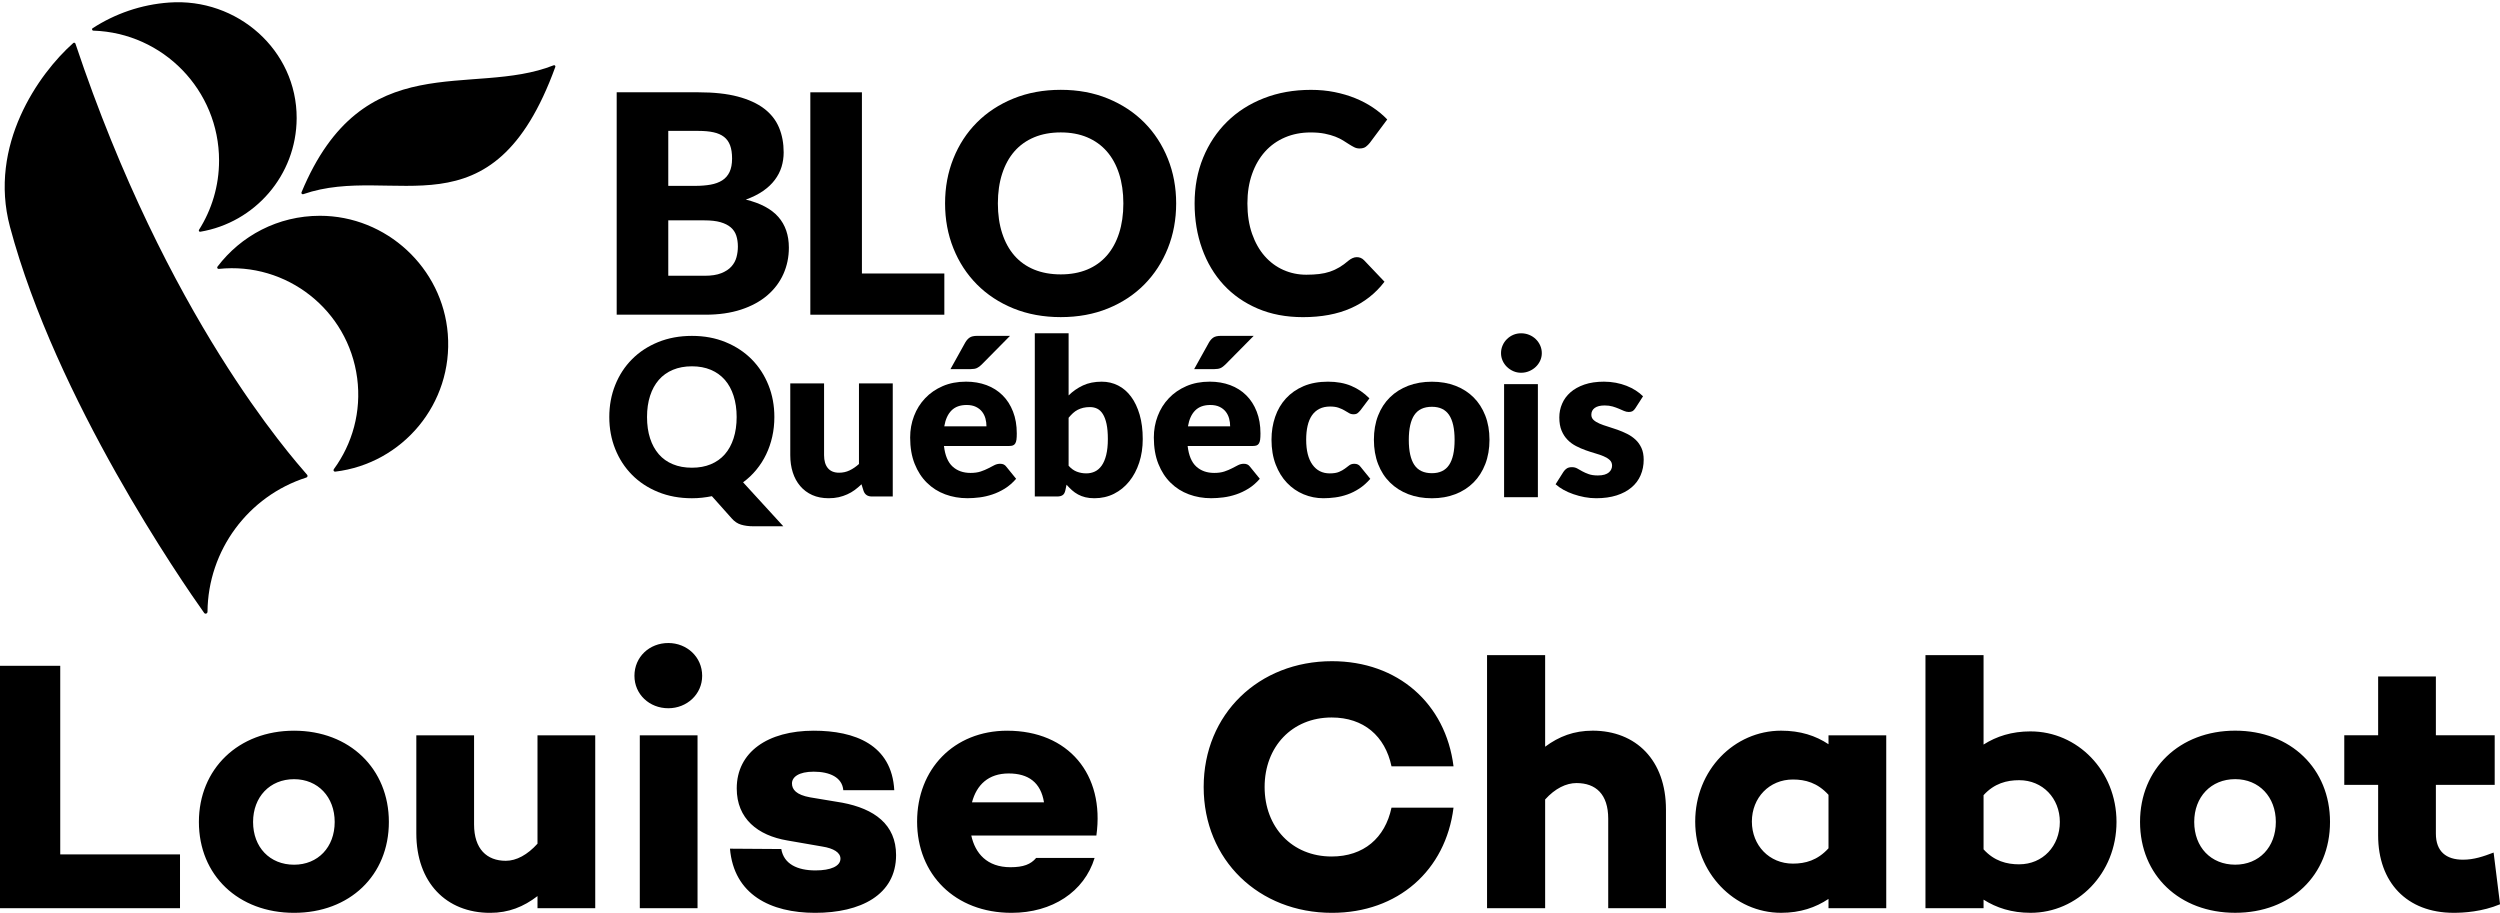 <?xml version="1.0" encoding="UTF-8" standalone="no"?>
<svg
   version="1.1"
   id="Layer_1"
   x="0px"
   y="0px"
   width="162.927"
   viewBox="0 0 162.927 59.49"
   enable-background="new 0 0 5906 1718"
   xml:space="preserve"
   sodipodi:docname="louise_chabot.svg"
   inkscape:version="1.4.2 (ebf0e940d0, 2025-05-08)"
   height="59.49"
   xmlns:inkscape="http://www.inkscape.org/namespaces/inkscape"
   xmlns:sodipodi="http://sodipodi.sourceforge.net/DTD/sodipodi-0.dtd"
   xmlns="http://www.w3.org/2000/svg"
   xmlns:svg="http://www.w3.org/2000/svg"><defs
   id="defs21"><clipPath
     clipPathUnits="userSpaceOnUse"
     id="clipPath106"><path
       d="M 0,0 H 612 V 792 H 0 Z"
       transform="translate(-288.916,-113.894)"
       id="path106-8" /></clipPath><clipPath
     clipPathUnits="userSpaceOnUse"
     id="clipPath80"><path
       d="M 0,0 H 612 V 792 H 0 Z"
       transform="translate(-296.157,-104.096)"
       id="path80" /></clipPath><clipPath
     clipPathUnits="userSpaceOnUse"
     id="clipPath88"><path
       d="M 0,0 H 612 V 792 H 0 Z"
       transform="translate(-300.476,-91.671)"
       id="path88-7" /></clipPath><clipPath
     clipPathUnits="userSpaceOnUse"
     id="clipPath82"><path
       d="M 0,0 H 612 V 792 H 0 Z"
       transform="translate(-308.391,-100.739)"
       id="path82" /></clipPath><clipPath
     clipPathUnits="userSpaceOnUse"
     id="clipPath84"><path
       d="M 0,0 H 612 V 792 H 0 Z"
       transform="translate(-324.91,-105.167)"
       id="path84-6" /></clipPath><clipPath
     clipPathUnits="userSpaceOnUse"
     id="clipPath86"><path
       d="M 0,0 H 612 V 792 H 0 Z"
       transform="translate(-339.663,-101.771)"
       id="path86-8" /></clipPath><clipPath
     clipPathUnits="userSpaceOnUse"
     id="clipPath90"><path
       d="M 0,0 H 612 V 792 H 0 Z"
       transform="translate(-306,-93.794)"
       id="path90-0" /></clipPath><clipPath
     clipPathUnits="userSpaceOnUse"
     id="clipPath92"><path
       d="M 0,0 H 612 V 792 H 0 Z"
       transform="translate(-317.749,-96.799)"
       id="path92-8" /></clipPath><clipPath
     clipPathUnits="userSpaceOnUse"
     id="clipPath94"><path
       d="M 0,0 H 612 V 792 H 0 Z"
       transform="translate(-322.801,-92.298)"
       id="path94-6" /></clipPath><clipPath
     clipPathUnits="userSpaceOnUse"
     id="clipPath96"><path
       d="M 0,0 H 612 V 792 H 0 Z"
       transform="translate(-333.146,-96.799)"
       id="path96-1" /></clipPath><clipPath
     clipPathUnits="userSpaceOnUse"
     id="clipPath98"><path
       d="M 0,0 H 612 V 792 H 0 Z"
       transform="translate(-339.891,-92.098)"
       id="path98-4" /></clipPath><clipPath
     clipPathUnits="userSpaceOnUse"
     id="clipPath100"><path
       d="M 0,0 H 612 V 792 H 0 Z"
       transform="translate(-344.406,-88.121)"
       id="path100" /></clipPath><clipPath
     clipPathUnits="userSpaceOnUse"
     id="clipPath102"><path
       d="M 0,0 H 612 V 792 H 0 Z"
       id="path102-5" /></clipPath><clipPath
     clipPathUnits="userSpaceOnUse"
     id="clipPath104"><path
       d="M 0,0 H 612 V 792 H 0 Z"
       transform="translate(-357.262,-92.229)"
       id="path104-2" /></clipPath></defs><sodipodi:namedview
   id="namedview21"
   pagecolor="#ffffff"
   bordercolor="#000000"
   borderopacity="0.25"
   inkscape:showpageshadow="2"
   inkscape:pageopacity="0.0"
   inkscape:pagecheckerboard="0"
   inkscape:deskcolor="#d1d1d1"
   inkscape:zoom="2.8284271"
   inkscape:cx="69.650018"
   inkscape:cy="57.629202"
   inkscape:window-width="1890"
   inkscape:window-height="991"
   inkscape:window-x="15"
   inkscape:window-y="42"
   inkscape:window-maximized="0"
   inkscape:current-layer="Layer_1"
   showgrid="false" />





















<path
   id="path79"
   d="m 0,0 v -3.502 h 2.297 c 0.43,0 0.782,0.053 1.056,0.164 0.274,0.109 0.487,0.25 0.641,0.424 0.155,0.174 0.261,0.37 0.319,0.589 0.058,0.218 0.087,0.44 0.087,0.666 0,0.257 -0.034,0.489 -0.101,0.694 C 4.231,-0.76 4.116,-0.586 3.951,-0.444 3.787,-0.303 3.57,-0.193 3.299,-0.115 3.03,-0.038 2.689,0 2.277,0 Z m 0,2.18 h 1.699 c 0.359,0 0.684,0.026 0.973,0.077 C 2.962,2.309 3.209,2.4 3.41,2.528 3.613,2.657 3.768,2.834 3.874,3.058 3.98,3.284 4.033,3.567 4.033,3.908 4.033,4.242 3.991,4.52 3.908,4.742 3.824,4.965 3.696,5.143 3.522,5.278 3.348,5.413 3.127,5.509 2.861,5.567 2.594,5.626 2.277,5.655 1.911,5.655 H 0 Z M -3.261,-5.963 V 8.095 H 1.911 C 2.881,8.095 3.708,8.006 4.39,7.826 5.072,7.645 5.628,7.391 6.059,7.063 6.49,6.735 6.803,6.336 7,5.867 7.197,5.397 7.294,4.872 7.294,4.294 7.294,3.979 7.249,3.675 7.16,3.382 7.069,3.089 6.928,2.814 6.734,2.557 6.542,2.3 6.294,2.066 5.992,1.857 5.69,1.648 5.326,1.467 4.902,1.312 5.827,1.087 6.513,0.722 6.957,0.217 7.4,-0.288 7.623,-0.936 7.623,-1.727 7.623,-2.325 7.506,-2.881 7.275,-3.396 7.043,-3.911 6.705,-4.36 6.257,-4.743 5.81,-5.125 5.258,-5.424 4.602,-5.64 3.947,-5.855 3.196,-5.963 2.354,-5.963 Z"
   style="fill:#000000;fill-opacity:1;fill-rule:nonzero;stroke:none"
   transform="matrix(1.031,0,0,-1.031,43.552,14.361)"
   clip-path="url(#clipPath80)" /><path
   id="path81"
   d="M 0,0 H 5.21 V -2.605 H -3.261 V 11.453 H 0 Z"
   style="fill:#000000;fill-opacity:1;fill-rule:nonzero;stroke:none"
   transform="matrix(1.031,0,0,-1.031,56.172,17.824)"
   clip-path="url(#clipPath82)" /><path
   id="path83"
   d="M 0,0 C 0,0.695 -0.091,1.321 -0.271,1.877 -0.451,2.434 -0.709,2.904 -1.047,3.29 -1.385,3.676 -1.798,3.971 -2.286,4.178 -2.775,4.384 -3.332,4.487 -3.956,4.487 -4.587,4.487 -5.148,4.384 -5.64,4.178 -6.132,3.971 -6.547,3.676 -6.885,3.29 -7.222,2.904 -7.481,2.434 -7.661,1.877 -7.841,1.321 -7.932,0.695 -7.932,0 c 0,-0.701 0.091,-1.33 0.271,-1.886 0.18,-0.557 0.439,-1.028 0.776,-1.414 0.338,-0.386 0.753,-0.68 1.245,-0.883 0.492,-0.202 1.053,-0.304 1.684,-0.304 0.624,0 1.181,0.102 1.67,0.304 0.488,0.203 0.901,0.497 1.239,0.883 0.338,0.386 0.596,0.857 0.776,1.414 C -0.091,-1.33 0,-0.701 0,0 m 3.338,0 c 0,-1.016 -0.175,-1.962 -0.526,-2.837 -0.351,-0.875 -0.844,-1.635 -1.481,-2.282 -0.636,-0.646 -1.403,-1.153 -2.301,-1.52 -0.897,-0.366 -1.893,-0.549 -2.986,-0.549 -1.093,0 -2.091,0.183 -2.992,0.549 -0.9,0.367 -1.67,0.874 -2.311,1.52 -0.64,0.647 -1.135,1.407 -1.485,2.282 -0.351,0.875 -0.526,1.821 -0.526,2.837 0,1.016 0.175,1.962 0.526,2.837 0.35,0.874 0.845,1.634 1.485,2.277 0.641,0.643 1.411,1.148 2.311,1.514 0.901,0.368 1.899,0.551 2.992,0.551 1.093,0 2.089,-0.185 2.986,-0.555 C -0.072,6.254 0.695,5.747 1.331,5.104 1.968,4.461 2.461,3.702 2.812,2.827 3.163,1.953 3.338,1.01 3.338,0"
   style="fill:#000000;fill-opacity:1;fill-rule:nonzero;stroke:none"
   transform="matrix(1.031,0,0,-1.031,73.21,13.256)"
   clip-path="url(#clipPath84)" /><path
   id="path85-5"
   d="m 0,0 c 0.077,0 0.154,-0.014 0.232,-0.043 0.077,-0.029 0.151,-0.08 0.221,-0.15 l 1.293,-1.36 c -0.565,-0.741 -1.275,-1.298 -2.127,-1.674 -0.852,-0.377 -1.861,-0.565 -3.025,-0.565 -1.068,0 -2.025,0.182 -2.87,0.545 -0.847,0.364 -1.564,0.865 -2.153,1.505 -0.588,0.641 -1.04,1.399 -1.355,2.277 -0.316,0.878 -0.473,1.832 -0.473,2.861 0,1.049 0.18,2.013 0.54,2.891 0.361,0.878 0.864,1.634 1.511,2.272 0.646,0.637 1.419,1.132 2.32,1.485 0.901,0.354 1.895,0.531 2.982,0.531 0.527,0 1.024,-0.046 1.491,-0.14 0.466,-0.094 0.901,-0.221 1.307,-0.386 C 0.298,9.885 0.672,9.689 1.013,9.46 1.354,9.232 1.656,8.98 1.92,8.704 L 0.82,7.227 C 0.749,7.137 0.666,7.055 0.569,6.98 0.472,6.907 0.338,6.87 0.164,6.87 0.048,6.87 -0.062,6.896 -0.164,6.947 -0.267,6.999 -0.377,7.061 -0.492,7.135 -0.608,7.209 -0.735,7.29 -0.873,7.377 -1.012,7.463 -1.176,7.544 -1.365,7.618 -1.555,7.692 -1.777,7.755 -2.031,7.806 -2.285,7.857 -2.583,7.883 -2.924,7.883 -3.515,7.883 -4.056,7.778 -4.545,7.569 -5.034,7.36 -5.454,7.061 -5.804,6.673 -6.155,6.282 -6.428,5.812 -6.624,5.258 -6.82,4.705 -6.919,4.085 -6.919,3.396 c 0,-0.721 0.099,-1.36 0.295,-1.92 0.196,-0.559 0.463,-1.03 0.801,-1.413 0.337,-0.383 0.732,-0.674 1.181,-0.873 0.451,-0.2 0.933,-0.3 1.448,-0.3 0.296,0 0.566,0.015 0.811,0.044 0.244,0.028 0.47,0.079 0.68,0.149 0.208,0.071 0.408,0.162 0.598,0.276 0.19,0.112 0.381,0.252 0.574,0.419 0.077,0.064 0.161,0.117 0.251,0.159 C -0.189,-0.021 -0.097,0 0,0"
   style="fill:#000000;fill-opacity:1;fill-rule:nonzero;stroke:none"
   transform="matrix(1.031,0,0,-1.031,88.428,16.759)"
   clip-path="url(#clipPath86)" /><path
   id="path87-9"
   d="M 0,0 C 0,0.496 -0.065,0.943 -0.194,1.34 -0.322,1.738 -0.506,2.074 -0.747,2.35 -0.989,2.626 -1.285,2.837 -1.634,2.984 -1.983,3.131 -2.38,3.205 -2.826,3.205 -3.277,3.205 -3.677,3.131 -4.028,2.984 -4.38,2.837 -4.677,2.626 -4.918,2.35 -5.158,2.074 -5.344,1.738 -5.472,1.34 -5.601,0.943 -5.665,0.496 -5.665,0 c 0,-0.501 0.064,-0.95 0.193,-1.348 0.128,-0.397 0.314,-0.733 0.554,-1.009 0.241,-0.276 0.538,-0.486 0.89,-0.63 0.351,-0.146 0.751,-0.218 1.202,-0.218 0.446,0 0.843,0.072 1.192,0.218 0.349,0.144 0.645,0.354 0.887,0.63 0.241,0.276 0.425,0.612 0.553,1.009 C -0.065,-0.95 0,-0.501 0,0 M 2.384,0 C 2.384,-0.432 2.34,-0.846 2.25,-1.244 2.161,-1.642 2.032,-2.015 1.864,-2.364 1.696,-2.714 1.49,-3.037 1.243,-3.336 0.999,-3.635 0.72,-3.898 0.407,-4.128 L 2.949,-6.906 H 1.034 c -0.276,0 -0.527,0.034 -0.752,0.101 -0.224,0.065 -0.424,0.2 -0.599,0.402 l -1.248,1.399 C -1.766,-5.045 -1.972,-5.077 -2.181,-5.1 -2.39,-5.123 -2.605,-5.135 -2.826,-5.135 c -0.781,0 -1.493,0.131 -2.137,0.394 -0.642,0.261 -1.193,0.623 -1.65,1.085 -0.457,0.462 -0.811,1.005 -1.061,1.63 -0.251,0.625 -0.376,1.3 -0.376,2.026 0,0.726 0.125,1.401 0.376,2.026 0.25,0.625 0.604,1.167 1.061,1.626 0.457,0.461 1.008,0.821 1.65,1.083 0.644,0.262 1.356,0.393 2.137,0.393 0.782,0 1.492,-0.132 2.133,-0.397 C -0.051,4.467 0.496,4.105 0.951,3.646 1.406,3.186 1.758,2.645 2.009,2.02 2.26,1.395 2.384,0.722 2.384,0"
   style="fill:#000000;fill-opacity:1;fill-rule:nonzero;stroke:none"
   transform="matrix(1.031,0,0,-1.031,48.008,27.177)"
   clip-path="url(#clipPath88)" /><path
   id="path89-3"
   d="m 0,0 v -4.535 c 0,-0.354 0.08,-0.628 0.241,-0.82 0.161,-0.194 0.398,-0.289 0.71,-0.289 0.235,0 0.454,0.047 0.658,0.144 0.205,0.097 0.403,0.232 0.597,0.406 V 0 H 4.342 V -7.147 H 3.019 c -0.266,0 -0.441,0.119 -0.524,0.358 l -0.13,0.414 C 2.227,-6.509 2.083,-6.629 1.937,-6.738 1.79,-6.846 1.633,-6.937 1.465,-7.012 1.297,-7.089 1.117,-7.148 0.923,-7.193 0.731,-7.236 0.519,-7.257 0.289,-7.257 c -0.39,0 -0.736,0.068 -1.036,0.202 -0.302,0.136 -0.555,0.326 -0.762,0.57 -0.207,0.243 -0.363,0.53 -0.469,0.861 -0.106,0.331 -0.158,0.694 -0.158,1.089 V 0 Z"
   style="fill:#000000;fill-opacity:1;fill-rule:nonzero;stroke:none"
   transform="matrix(1.031,0,0,-1.031,53.705,24.988)"
   clip-path="url(#clipPath90)" /><path
   id="path91"
   d="M 0,0 -1.792,-1.813 C -1.898,-1.919 -1.999,-1.993 -2.095,-2.036 -2.192,-2.08 -2.32,-2.102 -2.481,-2.102 h -1.283 l 0.938,1.688 c 0.079,0.134 0.17,0.236 0.276,0.307 C -2.445,-0.036 -2.283,0 -2.068,0 Z m -2.743,-4.37 c -0.409,0 -0.728,-0.116 -0.958,-0.348 -0.23,-0.231 -0.382,-0.566 -0.455,-1.002 h 2.667 c 0,0.169 -0.021,0.335 -0.065,0.496 -0.044,0.16 -0.116,0.304 -0.214,0.43 -0.098,0.127 -0.228,0.229 -0.39,0.307 -0.16,0.078 -0.356,0.117 -0.585,0.117 m -0.042,1.475 c 0.474,0 0.907,-0.074 1.3,-0.22 0.393,-0.147 0.73,-0.361 1.012,-0.641 0.284,-0.28 0.504,-0.624 0.662,-1.031 0.159,-0.406 0.238,-0.867 0.238,-1.381 0,-0.162 -0.007,-0.293 -0.02,-0.393 C 0.393,-6.662 0.367,-6.743 0.33,-6.802 0.293,-6.862 0.245,-6.903 0.182,-6.927 0.12,-6.95 0.041,-6.961 -0.056,-6.961 h -4.12 c 0.069,-0.597 0.25,-1.03 0.544,-1.299 0.294,-0.269 0.673,-0.404 1.137,-0.404 0.248,0 0.462,0.03 0.641,0.09 0.179,0.06 0.339,0.127 0.479,0.2 0.14,0.074 0.268,0.14 0.386,0.2 0.117,0.059 0.24,0.089 0.368,0.089 0.171,0 0.299,-0.062 0.386,-0.185 l 0.621,-0.765 c -0.22,-0.253 -0.458,-0.459 -0.713,-0.618 -0.256,-0.158 -0.517,-0.282 -0.786,-0.371 -0.268,-0.09 -0.537,-0.153 -0.807,-0.187 -0.269,-0.034 -0.525,-0.051 -0.768,-0.051 -0.501,0 -0.971,0.081 -1.409,0.244 -0.44,0.163 -0.823,0.405 -1.151,0.728 -0.329,0.321 -0.589,0.721 -0.779,1.199 -0.191,0.477 -0.286,1.033 -0.286,1.667 0,0.478 0.081,0.931 0.245,1.358 0.162,0.427 0.397,0.802 0.703,1.123 0.305,0.323 0.675,0.577 1.109,0.766 0.435,0.188 0.925,0.282 1.471,0.282"
   style="fill:#000000;fill-opacity:1;fill-rule:nonzero;stroke:none"
   transform="matrix(1.031,0,0,-1.031,65.824,21.888)"
   clip-path="url(#clipPath92)" /><path
   id="path93-8"
   d="m 0,0 c -0.156,0 -0.298,-0.014 -0.424,-0.044 -0.127,-0.031 -0.243,-0.073 -0.351,-0.128 -0.108,-0.056 -0.208,-0.126 -0.301,-0.211 -0.091,-0.084 -0.183,-0.182 -0.275,-0.292 v -3.033 c 0.161,-0.179 0.335,-0.305 0.523,-0.376 0.189,-0.071 0.387,-0.106 0.593,-0.106 0.198,0 0.38,0.038 0.545,0.117 0.166,0.078 0.309,0.203 0.431,0.375 0.122,0.173 0.217,0.397 0.285,0.673 0.069,0.275 0.104,0.611 0.104,1.005 0,0.377 -0.028,0.694 -0.082,0.951 C 0.992,-0.811 0.915,-0.603 0.816,-0.445 0.717,-0.286 0.599,-0.172 0.462,-0.103 0.324,-0.034 0.17,0 0,0 M -3.488,-5.651 V 4.666 h 2.137 V 0.737 c 0.266,0.263 0.569,0.473 0.906,0.631 0.338,0.159 0.734,0.238 1.189,0.238 0.372,0 0.717,-0.08 1.034,-0.241 0.317,-0.162 0.591,-0.396 0.82,-0.707 0.23,-0.31 0.41,-0.69 0.542,-1.141 0.13,-0.45 0.195,-0.962 0.195,-1.537 0,-0.537 -0.074,-1.033 -0.223,-1.488 C 2.963,-3.963 2.754,-4.359 2.484,-4.693 2.215,-5.029 1.894,-5.29 1.519,-5.48 1.145,-5.668 0.731,-5.762 0.276,-5.762 c -0.212,0 -0.402,0.021 -0.569,0.062 -0.168,0.041 -0.322,0.1 -0.462,0.176 -0.14,0.076 -0.268,0.167 -0.386,0.272 -0.117,0.106 -0.231,0.221 -0.341,0.345 L -1.557,-5.265 C -1.59,-5.413 -1.648,-5.514 -1.734,-5.569 -1.819,-5.624 -1.93,-5.651 -2.068,-5.651 Z"
   style="fill:#000000;fill-opacity:1;fill-rule:nonzero;stroke:none"
   transform="matrix(1.031,0,0,-1.031,71.035,26.53)"
   clip-path="url(#clipPath94)" /><path
   id="path95-8"
   d="M 0,0 -1.792,-1.813 C -1.898,-1.919 -1.999,-1.993 -2.095,-2.036 -2.192,-2.08 -2.32,-2.102 -2.481,-2.102 h -1.283 l 0.938,1.688 c 0.079,0.134 0.17,0.236 0.276,0.307 C -2.445,-0.036 -2.283,0 -2.068,0 Z m -2.743,-4.37 c -0.409,0 -0.728,-0.116 -0.958,-0.348 -0.23,-0.231 -0.382,-0.566 -0.455,-1.002 h 2.667 c 0,0.169 -0.021,0.335 -0.065,0.496 -0.044,0.16 -0.115,0.304 -0.214,0.43 -0.098,0.127 -0.228,0.229 -0.389,0.307 -0.161,0.078 -0.357,0.117 -0.586,0.117 m -0.042,1.475 c 0.474,0 0.907,-0.074 1.3,-0.22 0.393,-0.147 0.73,-0.361 1.012,-0.641 0.284,-0.28 0.504,-0.624 0.662,-1.031 0.159,-0.406 0.238,-0.867 0.238,-1.381 0,-0.162 -0.007,-0.293 -0.02,-0.393 C 0.393,-6.662 0.367,-6.743 0.33,-6.802 0.293,-6.862 0.245,-6.903 0.182,-6.927 0.12,-6.95 0.041,-6.961 -0.056,-6.961 h -4.12 c 0.069,-0.597 0.25,-1.03 0.544,-1.299 0.294,-0.269 0.673,-0.404 1.137,-0.404 0.248,0 0.462,0.03 0.641,0.09 0.179,0.06 0.339,0.127 0.479,0.2 0.14,0.074 0.268,0.14 0.386,0.2 0.117,0.059 0.24,0.089 0.368,0.089 0.171,0 0.299,-0.062 0.386,-0.185 l 0.621,-0.765 c -0.22,-0.253 -0.458,-0.459 -0.713,-0.618 -0.256,-0.158 -0.517,-0.282 -0.786,-0.371 -0.269,-0.09 -0.537,-0.153 -0.807,-0.187 -0.269,-0.034 -0.525,-0.051 -0.768,-0.051 -0.501,0 -0.971,0.081 -1.409,0.244 -0.44,0.163 -0.823,0.405 -1.151,0.728 -0.329,0.321 -0.589,0.721 -0.779,1.199 -0.191,0.477 -0.286,1.033 -0.286,1.667 0,0.478 0.081,0.931 0.245,1.358 0.162,0.427 0.397,0.802 0.703,1.123 0.305,0.323 0.675,0.577 1.109,0.766 0.435,0.188 0.925,0.282 1.471,0.282"
   style="fill:#000000;fill-opacity:1;fill-rule:nonzero;stroke:none"
   transform="matrix(1.031,0,0,-1.031,81.705,21.888)"
   clip-path="url(#clipPath96)" /><path
   id="path97-4"
   d="m 0,0 c -0.065,-0.078 -0.127,-0.14 -0.186,-0.186 -0.06,-0.047 -0.144,-0.069 -0.255,-0.069 -0.106,0 -0.201,0.025 -0.286,0.076 -0.085,0.05 -0.181,0.107 -0.286,0.169 -0.106,0.061 -0.229,0.118 -0.373,0.169 -0.142,0.05 -0.319,0.076 -0.53,0.076 -0.262,0 -0.489,-0.049 -0.679,-0.145 -0.191,-0.097 -0.348,-0.235 -0.472,-0.414 -0.124,-0.179 -0.216,-0.399 -0.275,-0.658 -0.06,-0.259 -0.09,-0.553 -0.09,-0.879 0,-0.685 0.132,-1.211 0.396,-1.578 0.264,-0.368 0.628,-0.552 1.092,-0.552 0.249,0 0.445,0.032 0.589,0.094 0.145,0.061 0.268,0.13 0.37,0.207 0.101,0.075 0.193,0.145 0.279,0.21 0.084,0.063 0.191,0.096 0.32,0.096 0.17,0 0.298,-0.062 0.386,-0.186 L 0.621,-4.335 C 0.399,-4.588 0.168,-4.794 -0.076,-4.952 -0.319,-5.11 -0.568,-5.235 -0.824,-5.324 -1.079,-5.414 -1.335,-5.476 -1.593,-5.51 -1.85,-5.544 -2.1,-5.562 -2.343,-5.562 c -0.437,0 -0.853,0.082 -1.252,0.248 -0.397,0.166 -0.746,0.406 -1.047,0.721 -0.301,0.314 -0.54,0.701 -0.717,1.161 -0.176,0.459 -0.265,0.983 -0.265,1.571 0,0.515 0.077,0.996 0.231,1.444 0.153,0.448 0.381,0.836 0.682,1.164 0.301,0.329 0.674,0.588 1.116,0.777 0.444,0.187 0.958,0.282 1.541,0.282 0.56,0 1.052,-0.09 1.475,-0.269 0.423,-0.179 0.804,-0.442 1.144,-0.786 z"
   style="fill:#000000;fill-opacity:1;fill-rule:nonzero;stroke:none"
   transform="matrix(1.031,0,0,-1.031,88.663,26.736)"
   clip-path="url(#clipPath98)" /><path
   id="path99"
   d="M 0,0 C 0.492,0 0.853,0.173 1.085,0.52 1.318,0.868 1.434,1.395 1.434,2.102 1.434,2.809 1.318,3.336 1.085,3.68 0.853,4.025 0.492,4.197 0,4.197 -0.505,4.197 -0.875,4.025 -1.11,3.68 -1.343,3.336 -1.461,2.809 -1.461,2.102 -1.461,1.395 -1.343,0.868 -1.11,0.52 -0.875,0.173 -0.505,0 0,0 M 0,5.782 C 0.542,5.782 1.036,5.698 1.481,5.528 1.927,5.357 2.31,5.114 2.629,4.797 2.948,4.48 3.196,4.095 3.373,3.642 3.55,3.19 3.639,2.681 3.639,2.115 3.639,1.546 3.55,1.033 3.373,0.575 3.196,0.118 2.948,-0.27 2.629,-0.589 2.31,-0.909 1.927,-1.155 1.481,-1.327 1.036,-1.499 0.542,-1.585 0,-1.585 c -0.547,0 -1.044,0.086 -1.493,0.258 -0.447,0.172 -0.833,0.418 -1.157,0.738 -0.324,0.319 -0.574,0.707 -0.751,1.164 -0.177,0.458 -0.266,0.971 -0.266,1.54 0,0.566 0.089,1.075 0.266,1.527 0.177,0.453 0.427,0.838 0.751,1.155 0.324,0.317 0.71,0.56 1.157,0.731 0.449,0.17 0.946,0.254 1.493,0.254"
   style="fill:#000000;fill-opacity:1;fill-rule:nonzero;stroke:none"
   transform="matrix(1.031,0,0,-1.031,93.319,30.838)"
   clip-path="url(#clipPath100)" /><path
   id="path101-3"
   d="m 351.262,86.646 h -2.136 v 7.147 h 2.136 z m 0.248,9.104 c 0,-0.169 -0.035,-0.329 -0.104,-0.478 -0.069,-0.149 -0.162,-0.28 -0.282,-0.393 -0.119,-0.113 -0.259,-0.202 -0.417,-0.269 -0.158,-0.066 -0.327,-0.1 -0.507,-0.1 -0.174,0 -0.337,0.034 -0.489,0.1 -0.151,0.067 -0.286,0.156 -0.403,0.269 -0.117,0.113 -0.21,0.244 -0.275,0.393 -0.067,0.149 -0.101,0.309 -0.101,0.478 0,0.175 0.034,0.338 0.101,0.49 0.065,0.152 0.158,0.285 0.275,0.4 0.117,0.115 0.252,0.205 0.403,0.269 0.152,0.064 0.315,0.096 0.489,0.096 0.18,0 0.349,-0.032 0.507,-0.096 0.158,-0.064 0.298,-0.154 0.417,-0.269 0.12,-0.115 0.213,-0.248 0.282,-0.4 0.069,-0.152 0.104,-0.315 0.104,-0.49"
   style="fill:#000000;fill-opacity:1;fill-rule:nonzero;stroke:none"
   transform="matrix(1.031,0,0,-1.031,-261.926,121.733)"
   clip-path="url(#clipPath102)" /><path
   id="path103-5"
   d="m 0,0 c -0.056,-0.088 -0.114,-0.149 -0.176,-0.186 -0.062,-0.036 -0.141,-0.055 -0.238,-0.055 -0.101,0 -0.202,0.022 -0.302,0.065 -0.102,0.044 -0.211,0.091 -0.328,0.142 -0.117,0.05 -0.249,0.097 -0.396,0.141 -0.147,0.043 -0.315,0.065 -0.504,0.065 -0.271,0 -0.478,-0.052 -0.623,-0.154 -0.144,-0.104 -0.218,-0.248 -0.218,-0.432 0,-0.133 0.048,-0.243 0.141,-0.33 0.095,-0.088 0.221,-0.165 0.376,-0.231 0.157,-0.067 0.334,-0.131 0.531,-0.189 0.198,-0.06 0.4,-0.127 0.607,-0.201 0.207,-0.073 0.408,-0.16 0.606,-0.258 0.198,-0.099 0.375,-0.221 0.531,-0.366 0.156,-0.144 0.281,-0.32 0.376,-0.527 0.094,-0.207 0.141,-0.455 0.141,-0.744 0,-0.354 -0.065,-0.68 -0.194,-0.979 -0.128,-0.299 -0.32,-0.556 -0.575,-0.771 -0.254,-0.216 -0.569,-0.384 -0.944,-0.504 -0.375,-0.119 -0.805,-0.179 -1.292,-0.179 -0.244,0 -0.487,0.023 -0.731,0.069 -0.244,0.046 -0.478,0.108 -0.706,0.187 -0.227,0.077 -0.437,0.171 -0.631,0.279 -0.192,0.108 -0.358,0.223 -0.496,0.348 l 0.496,0.785 c 0.06,0.092 0.131,0.165 0.214,0.217 0.082,0.053 0.191,0.079 0.323,0.079 0.125,0 0.236,-0.027 0.335,-0.082 0.099,-0.055 0.206,-0.115 0.32,-0.18 0.115,-0.064 0.25,-0.124 0.404,-0.178 0.154,-0.056 0.348,-0.084 0.582,-0.084 0.165,0 0.306,0.018 0.42,0.052 0.116,0.035 0.207,0.082 0.276,0.142 0.069,0.06 0.12,0.126 0.151,0.2 0.033,0.073 0.049,0.149 0.049,0.227 0,0.142 -0.049,0.26 -0.144,0.351 -0.097,0.092 -0.224,0.171 -0.38,0.238 -0.156,0.067 -0.334,0.129 -0.534,0.186 -0.2,0.058 -0.403,0.123 -0.61,0.197 -0.207,0.073 -0.41,0.162 -0.609,0.265 -0.201,0.104 -0.379,0.234 -0.534,0.393 -0.157,0.158 -0.284,0.353 -0.38,0.582 -0.096,0.23 -0.144,0.508 -0.144,0.834 0,0.304 0.058,0.592 0.176,0.865 0.116,0.274 0.292,0.514 0.527,0.721 0.233,0.206 0.528,0.37 0.882,0.493 0.353,0.121 0.767,0.182 1.24,0.182 0.258,0 0.507,-0.024 0.748,-0.069 C -0.995,1.56 -0.77,1.496 -0.558,1.413 -0.347,1.33 -0.154,1.232 0.021,1.12 0.196,1.008 0.349,0.884 0.483,0.751 Z"
   style="fill:#000000;fill-opacity:1;fill-rule:nonzero;stroke:none"
   transform="matrix(1.031,0,0,-1.031,106.58,26.601)"
   clip-path="url(#clipPath104)" /><path
   id="path105-0"
   d="m 0,0 c -5.185,-2.06 -12.048,1.331 -15.939,-8.029 -0.03,-0.07 0.039,-0.142 0.111,-0.118 5.737,1.997 11.939,-2.945 15.933,8.045 C 0.129,-0.037 0.065,0.026 0,0 m -14.773,-9.513 c -2.66,0 -5.001,-1.268 -6.479,-3.217 -0.047,-0.061 0.005,-0.149 0.082,-0.141 4.291,0.452 8.184,-2.598 8.749,-6.902 0.279,-2.123 -0.304,-4.159 -1.477,-5.76 -0.051,-0.068 0.004,-0.164 0.088,-0.154 4.26,0.51 7.463,4.297 7.118,8.701 -0.328,4.185 -3.883,7.471 -8.081,7.473 M -29.097,2.19 c 4.412,-0.142 7.946,-3.764 7.946,-8.21 0,-1.611 -0.466,-3.113 -1.268,-4.381 -0.036,-0.058 0.013,-0.132 0.079,-0.121 3.447,0.578 6.078,3.565 6.094,7.173 0.018,4.31 -3.76,7.626 -8.059,7.316 -1.776,-0.127 -3.426,-0.707 -4.838,-1.624 -0.069,-0.045 -0.036,-0.151 0.046,-0.153 m -1.132,-0.824 c -0.019,0.06 -0.092,0.082 -0.14,0.04 -2.197,-1.951 -5.374,-6.466 -3.999,-11.615 2.917,-10.919 10.862,-22.417 12.274,-24.406 0.067,-0.094 0.211,-0.044 0.212,0.071 0.032,3.888 2.579,7.312 6.247,8.485 0.074,0.024 0.102,0.112 0.052,0.171 -1.002,1.165 -8.868,9.971 -14.646,27.254"
   style="display:inline;fill:#000000;fill-opacity:1;fill-rule:nonzero;stroke:none"
   transform="matrix(1.031,0,0,-1.031,36.083,4.255)"
   clip-path="url(#clipPath106)" /><path
   d="M 3.926,55.68 V 43.392 H 1.4381409e-5 V 59.188 H 11.731 V 55.68 Z M 19.164,47.62 c -3.624,0 -6.202,2.485 -6.202,5.947 0,3.484 2.578,5.923 6.202,5.923 3.624,0 6.179,-2.439 6.179,-5.923 0,-3.461 -2.555,-5.947 -6.179,-5.947 z m 0,8.734 c -1.58,0 -2.671,-1.138 -2.671,-2.787 0,-1.626 1.092,-2.787 2.671,-2.787 1.556,0 2.648,1.161 2.648,2.787 0,1.649 -1.092,2.787 -2.648,2.787 z m 15.865,-8.432 v 7.062 c -0.65,0.72 -1.371,1.115 -2.067,1.115 -1.231,0 -2.067,-0.767 -2.067,-2.369 v -5.807 h -3.763 v 6.388 c 0,3.206 1.951,5.18 4.808,5.18 1.208,0 2.184,-0.395 3.089,-1.092 v 0.79 h 3.763 V 47.922 Z m 8.525,-1.765 c 1.208,0 2.207,-0.906 2.207,-2.114 0,-1.231 -0.999,-2.137 -2.207,-2.137 -1.231,0 -2.207,0.906 -2.207,2.137 0,1.208 0.976,2.114 2.207,2.114 z m -1.858,1.765 v 11.266 h 3.763 V 47.922 Z m 9.222,7.41 -3.345,-0.023 c 0.256,2.997 2.648,4.181 5.552,4.181 2.95,0 5.273,-1.161 5.273,-3.763 0,-1.998 -1.417,-3.02 -3.508,-3.415 l -2.091,-0.348 c -0.906,-0.163 -1.185,-0.511 -1.185,-0.906 0,-0.418 0.441,-0.767 1.417,-0.767 1.045,0 1.858,0.372 1.928,1.208 h 3.322 c -0.163,-2.973 -2.578,-3.879 -5.25,-3.879 -2.997,0 -5.017,1.394 -5.017,3.763 0,1.974 1.371,3.066 3.299,3.391 l 2.276,0.395 c 0.743,0.116 1.185,0.395 1.185,0.79 0,0.488 -0.627,0.767 -1.626,0.767 -1.185,0 -2.067,-0.418 -2.23,-1.394 z m 14.727,-7.712 c -3.484,0 -5.877,2.509 -5.877,5.923 0,3.438 2.462,5.947 6.156,5.947 2.648,0 4.739,-1.371 5.412,-3.577 h -3.81 c -0.348,0.418 -0.836,0.604 -1.672,0.604 -1.533,0 -2.3,-0.906 -2.555,-2.067 h 8.153 c 0.557,-3.995 -1.835,-6.829 -5.807,-6.829 z m 0.093,2.787 c 1.278,0 2.091,0.581 2.3,1.882 H 63.345 c 0.302,-1.138 1.069,-1.882 2.393,-1.882 z m 21.045,5.412 c -2.578,0 -4.367,-1.905 -4.367,-4.53 0,-2.625 1.789,-4.53 4.367,-4.53 2.091,0 3.484,1.208 3.902,3.182 h 4.042 C 94.216,45.855 91.104,43.09 86.806,43.09 c -4.762,0 -8.362,3.438 -8.362,8.2 0,4.762 3.6,8.2 8.362,8.2 4.297,0 7.41,-2.764 7.921,-6.853 h -4.042 c -0.418,1.974 -1.812,3.182 -3.902,3.182 z m 17.004,-8.2 c -1.208,0 -2.184,0.372 -3.089,1.045 v -5.97 h -3.786 v 16.493 h 3.786 v -7.085 c 0.65,-0.72 1.371,-1.069 2.044,-1.069 1.254,0 2.067,0.72 2.067,2.323 v 5.83 h 3.763 v -6.434 c 0,-3.206 -1.951,-5.134 -4.785,-5.134 z m 15.378,0.302 v 0.581 c -0.836,-0.557 -1.835,-0.883 -3.089,-0.883 -3.043,0 -5.598,2.555 -5.598,5.923 0,3.345 2.555,5.947 5.598,5.947 1.254,0 2.253,-0.348 3.089,-0.906 v 0.604 h 3.763 V 47.922 Z m -2.323,8.362 c -1.533,0 -2.671,-1.185 -2.671,-2.741 0,-1.556 1.138,-2.741 2.671,-2.741 0.813,0 1.603,0.209 2.323,0.999 v 3.484 c -0.72,0.79 -1.51,0.999 -2.323,0.999 z m 15.494,-8.618 c -1.231,0 -2.23,0.325 -3.066,0.859 v -5.83 h -3.786 v 16.493 h 3.786 v -0.557 c 0.836,0.534 1.835,0.859 3.066,0.859 3.043,0 5.598,-2.555 5.598,-5.923 0,-3.345 -2.555,-5.9 -5.598,-5.9 z m -0.743,8.664 c -0.813,0 -1.626,-0.209 -2.323,-0.976 v -3.531 c 0.697,-0.767 1.51,-0.976 2.323,-0.976 1.533,0 2.648,1.185 2.648,2.718 0,1.58 -1.115,2.764 -2.648,2.764 z m 14.077,-8.711 c -3.624,0 -6.202,2.485 -6.202,5.947 0,3.484 2.578,5.923 6.202,5.923 3.624,0 6.179,-2.439 6.179,-5.923 0,-3.461 -2.555,-5.947 -6.179,-5.947 z m 0,8.734 c -1.58,0 -2.671,-1.138 -2.671,-2.787 0,-1.626 1.092,-2.787 2.671,-2.787 1.556,0 2.648,1.161 2.648,2.787 0,1.649 -1.092,2.787 -2.648,2.787 z m 16.841,-0.79 c -0.674,0.256 -1.278,0.465 -1.998,0.465 -1.092,0 -1.765,-0.534 -1.765,-1.696 v -3.182 h 3.833 v -3.229 h -3.833 v -3.833 h -3.763 v 3.833 h -2.207 v 3.229 h 2.207 v 3.299 c 0,3.043 1.858,5.041 4.925,5.041 0.65,0 1.858,-0.07 3.02,-0.557 z"
   id="text1"
   style="font-weight:bold;font-size:23.229px;font-family:Campton;-inkscape-font-specification:'Campton Bold';stroke-width:5.209;stroke-linecap:square;paint-order:stroke fill markers"
   aria-label="Louise Chabot" /></svg>
